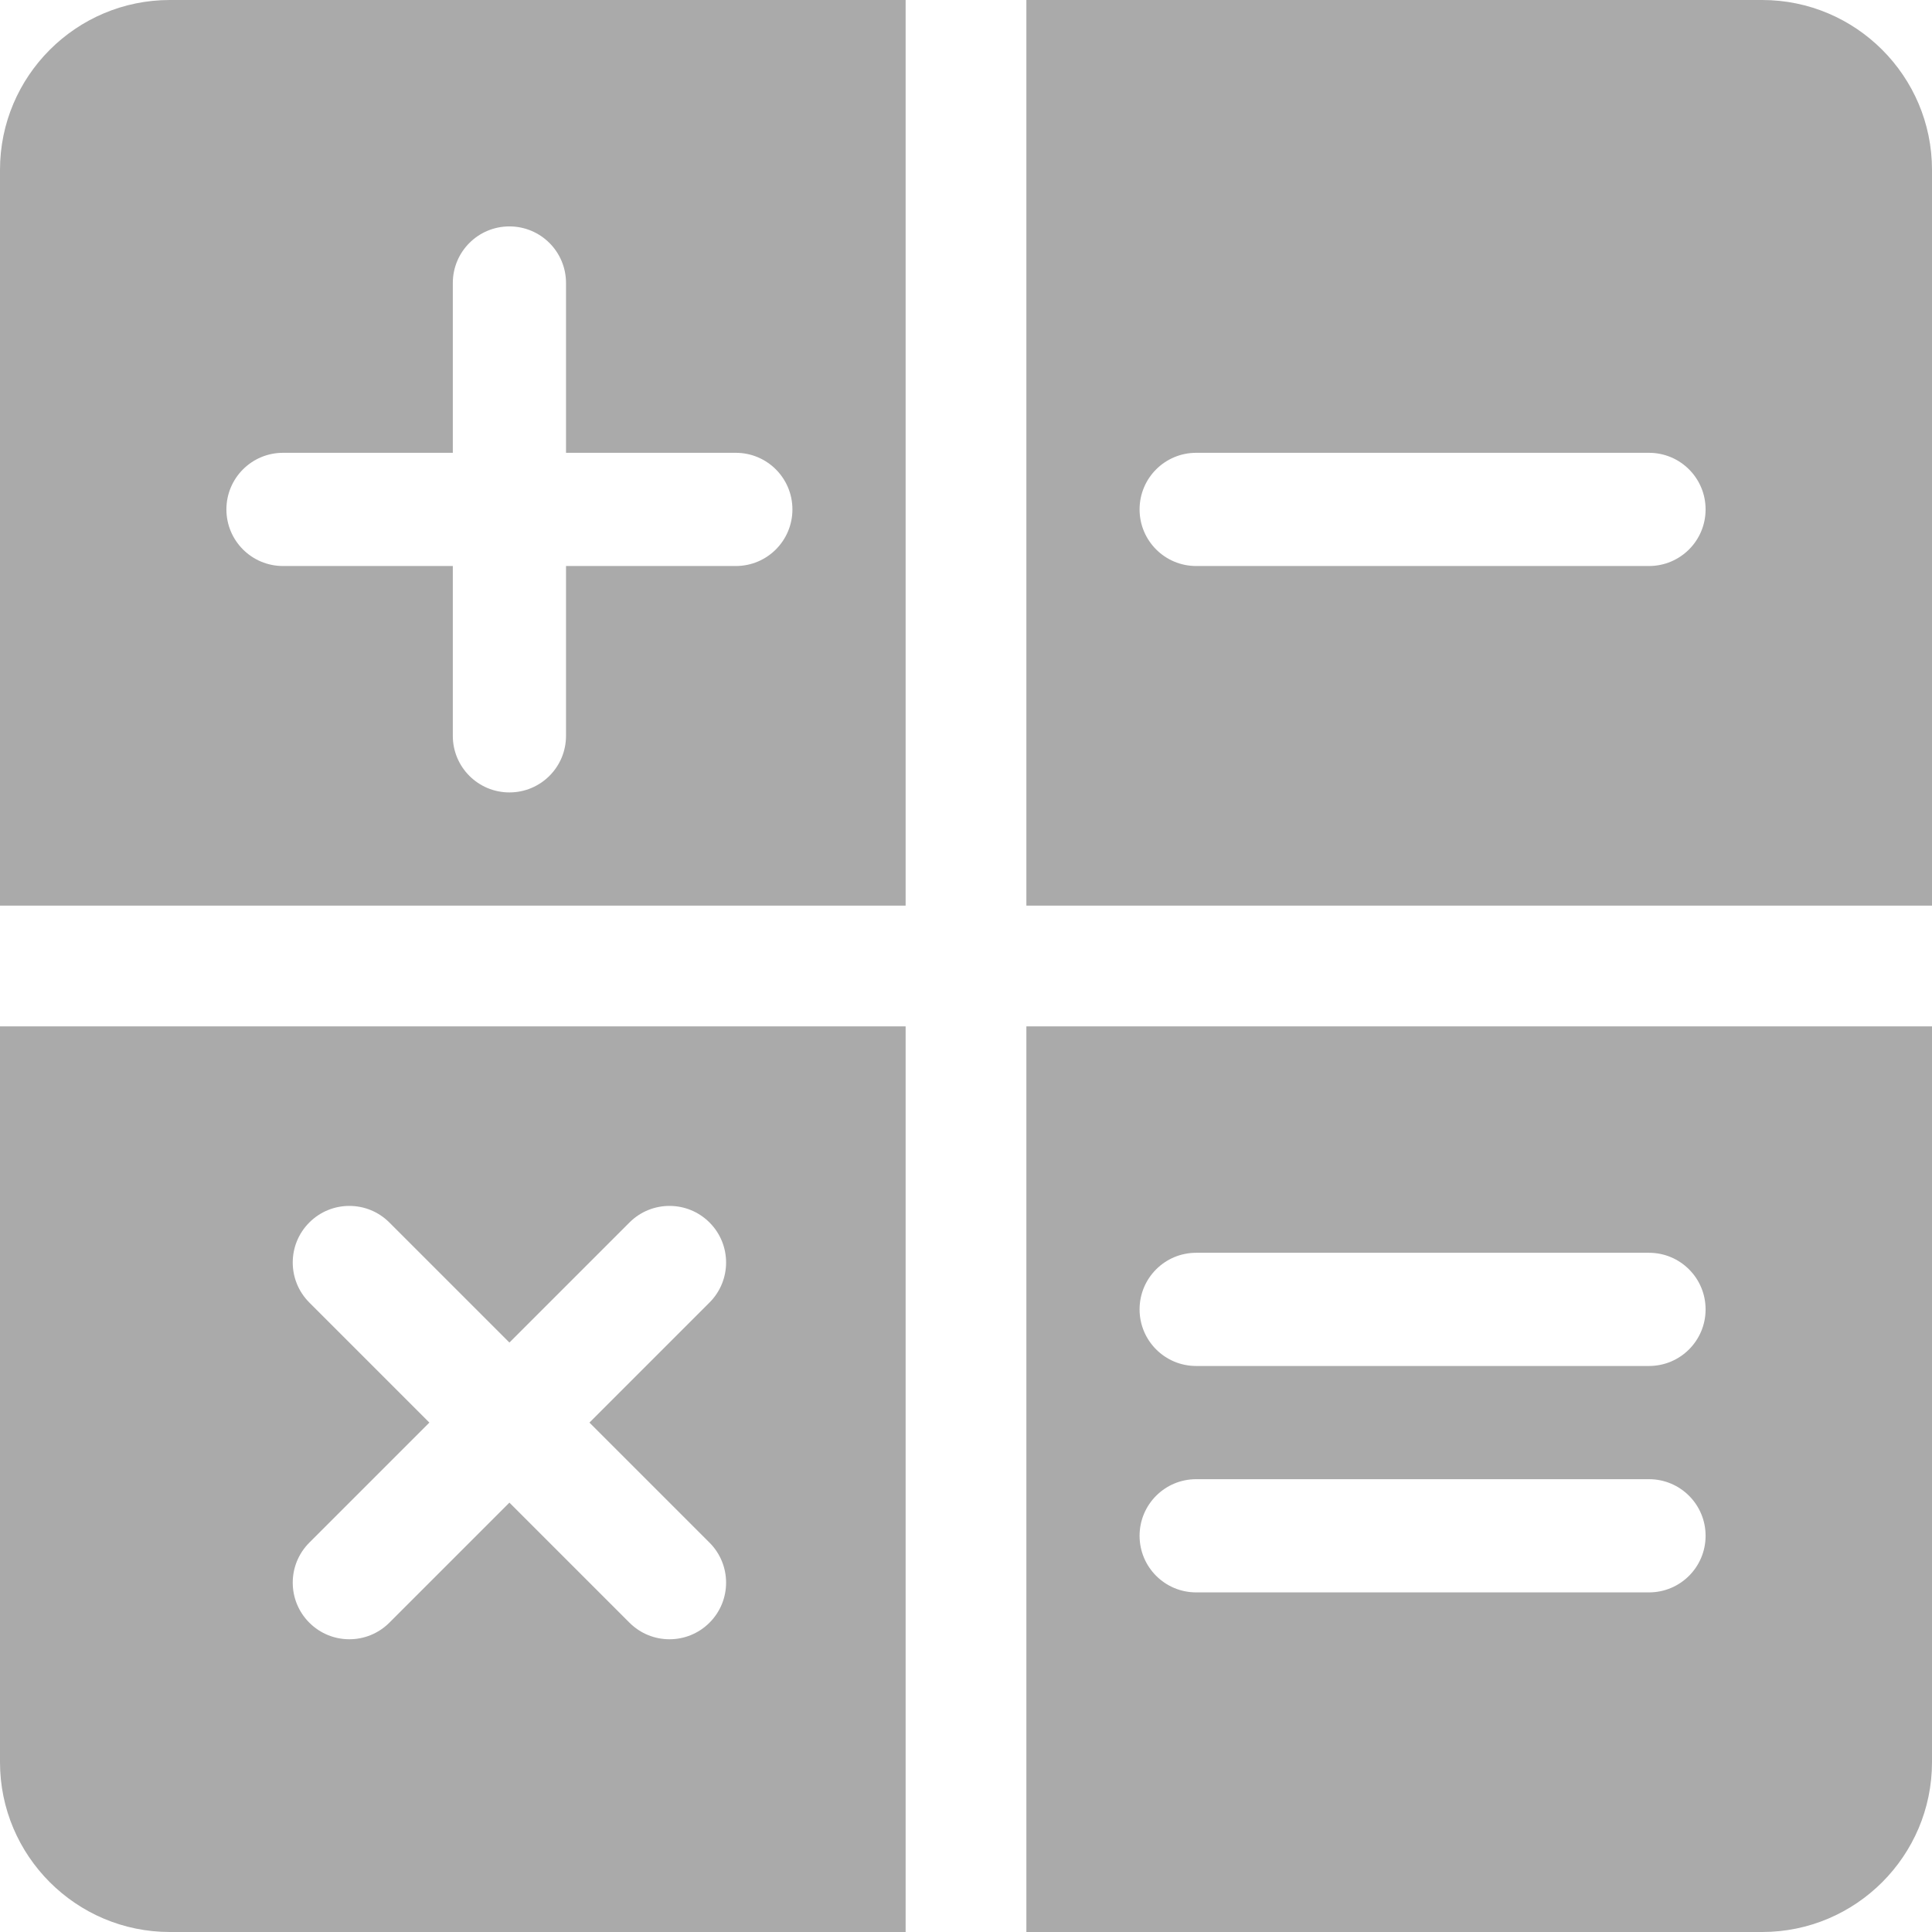 <?xml version="1.0"?>
<svg xmlns="http://www.w3.org/2000/svg" xmlns:xlink="http://www.w3.org/1999/xlink" version="1.1" id="Capa_1" x="0px" y="0px" viewBox="0 0 512 512" style="enable-background:new 0 0 512 512;" xml:space="preserve" width="512px" height="512px" class=""><g><g>
	<g>
		<path d="M45,0C20.186,0,0,20.186,0,45v195h240V0H45z M195,150h-45v45c0,8.291-6.709,15-15,15s-15-6.709-15-15v-45H75    c-8.291,0-15-6.709-15-15s6.709-15,15-15h45V75c0-8.291,6.709-15,15-15s15,6.709,15,15v45h45c8.291,0,15,6.709,15,15    S203.291,150,195,150z" data-original="#000000" class="active-path" data-old_color="#A9A6A6" fill="#AAAAAA"/>
	</g>
</g><g>
	<g>
		<path d="M467,0H272v240h240V45C512,20.186,491.814,0,467,0z M437,150H317c-8.291,0-15-6.709-15-15s6.709-15,15-15h120    c8.291,0,15,6.709,15,15S445.291,150,437,150z" data-original="#000000" class="active-path" data-old_color="#A9A6A6" fill="#AAAAAA"/>
	</g>
</g><g>
	<g>
		<path d="M0,272v195c0,24.814,20.186,45,45,45h195V272H0z M188.027,408.816c5.859,5.859,5.859,15.352,0,21.211    c-5.859,5.859-15.352,5.859-21.211,0L135,398.211l-31.816,31.816c-5.859,5.859-15.352,5.859-21.211,0s-5.859-15.352,0-21.211    L113.789,377l-31.816-31.816c-5.859-5.859-5.859-15.352,0-21.211s15.352-5.859,21.211,0L135,355.789l31.816-31.816    c5.859-5.859,15.352-5.859,21.211,0c5.859,5.859,5.859,15.352,0,21.211L156.211,377L188.027,408.816z" data-original="#000000" class="active-path" data-old_color="#A9A6A6" fill="#AAAAAA"/>
	</g>
</g><g>
	<g>
		<path d="M272,272v240h195c24.814,0,45-20.186,45-45V272H272z M437,422H317c-8.291,0-15-6.709-15-15c0-8.291,6.709-15,15-15h120    c8.291,0,15,6.709,15,15C452,415.291,445.291,422,437,422z M437,362H317c-8.291,0-15-6.709-15-15c0-8.291,6.709-15,15-15h120    c8.291,0,15,6.709,15,15C452,355.291,445.291,362,437,362z" data-original="#000000" class="active-path" data-old_color="#A9A6A6" fill="#AAAAAA"/>
	</g>
</g></g> </svg>
